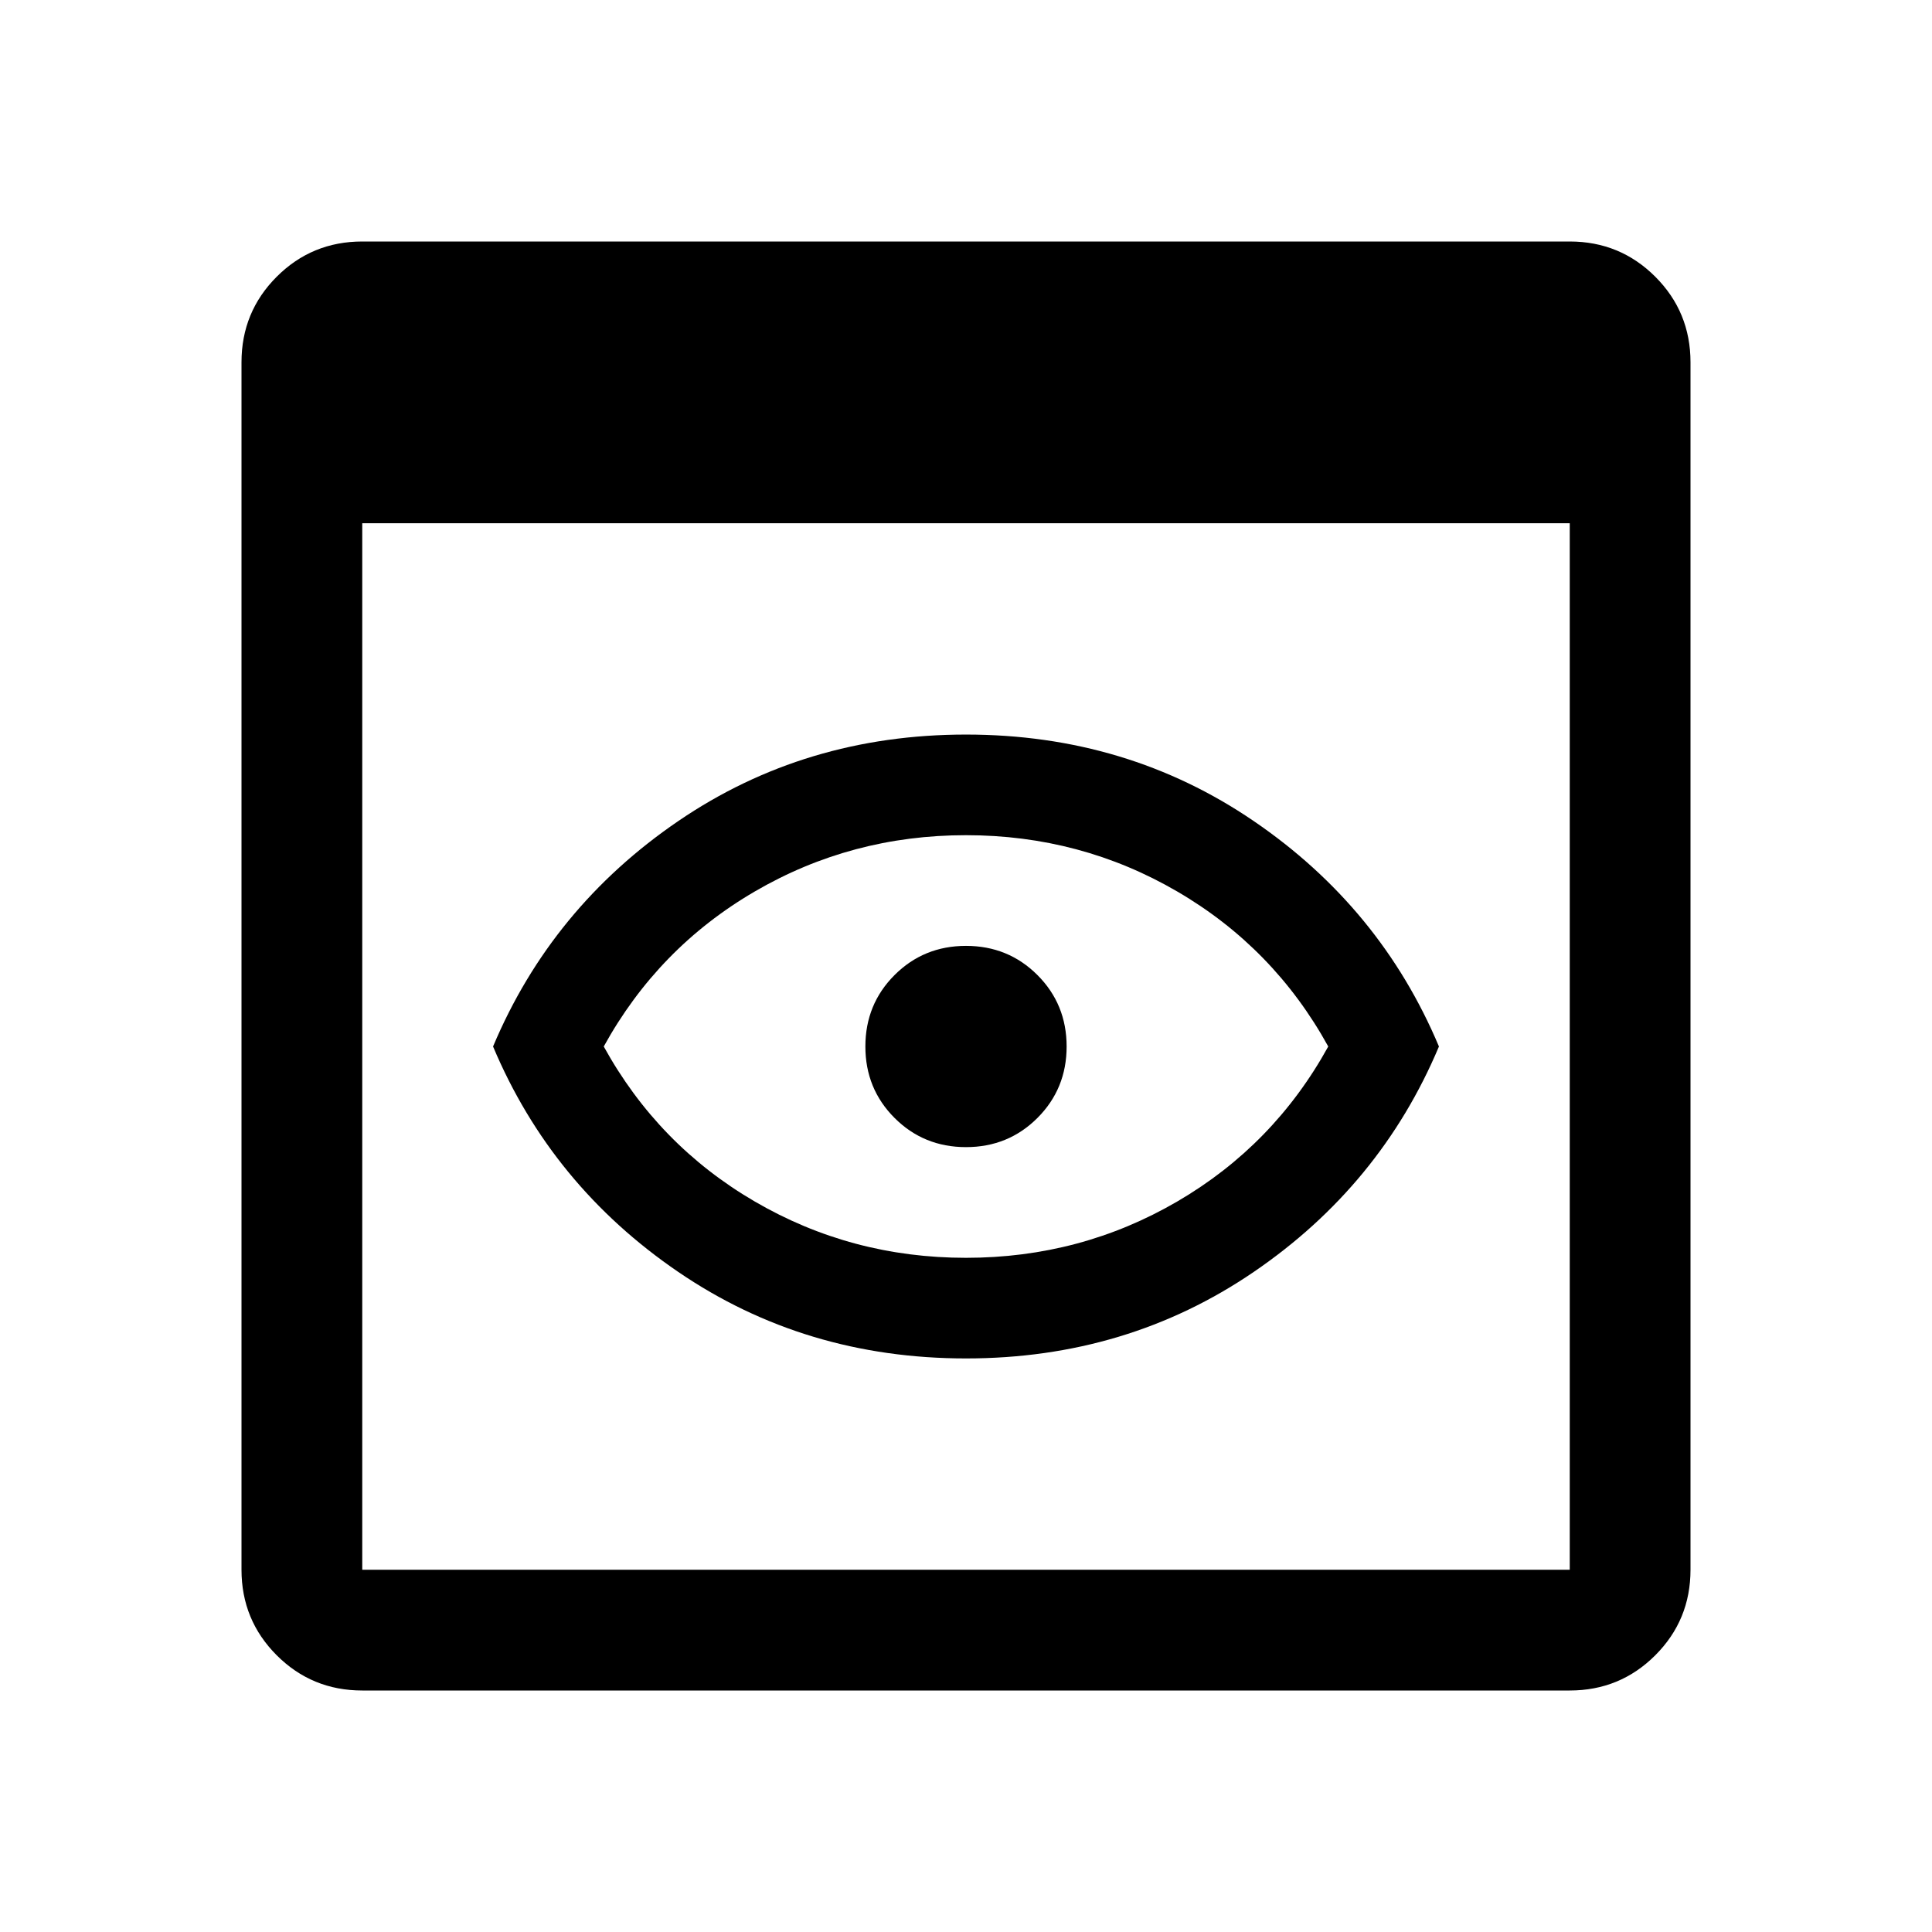 <svg width="48" height="48" viewBox="0 0 48 48" fill="currentColor" xmlns="http://www.w3.org/2000/svg">
<path d="M9 42C8.167 42 7.458 41.708 6.875 41.125C6.292 40.542 6 39.833 6 39V9C6 8.167 6.292 7.458 6.875 6.875C7.458 6.292 8.167 6 9 6H39C39.833 6 40.542 6.292 41.125 6.875C41.708 7.458 42 8.167 42 9V39C42 39.833 41.708 40.542 41.125 41.125C40.542 41.708 39.833 42 39 42H9ZM9 39H39V13H9V39ZM24 33.75C21.333 33.75 18.95 33.033 16.85 31.6C14.75 30.167 13.217 28.3 12.25 26C13.217 23.7 14.75 21.833 16.85 20.4C18.95 18.967 21.333 18.25 24 18.25C26.667 18.25 29.05 18.967 31.15 20.4C33.25 21.833 34.783 23.7 35.75 26C34.783 28.3 33.25 30.167 31.15 31.6C29.05 33.033 26.667 33.75 24 33.75ZM24 31.25C25.9 31.25 27.65 30.783 29.25 29.85C30.85 28.917 32.1 27.633 33 26C32.1 24.367 30.85 23.083 29.25 22.15C27.65 21.217 25.9 20.75 24 20.75C22.1 20.75 20.35 21.217 18.75 22.15C17.15 23.083 15.9 24.367 15 26C15.9 27.633 17.15 28.917 18.75 29.85C20.35 30.783 22.1 31.25 24 31.25ZM24 28.5C23.3 28.5 22.708 28.258 22.225 27.775C21.742 27.292 21.5 26.7 21.5 26C21.5 25.3 21.742 24.708 22.225 24.225C22.708 23.742 23.3 23.5 24 23.5C24.7 23.5 25.292 23.742 25.775 24.225C26.258 24.708 26.5 25.3 26.5 26C26.5 26.7 26.258 27.292 25.775 27.775C25.292 28.258 24.7 28.5 24 28.5Z" />
</svg>
